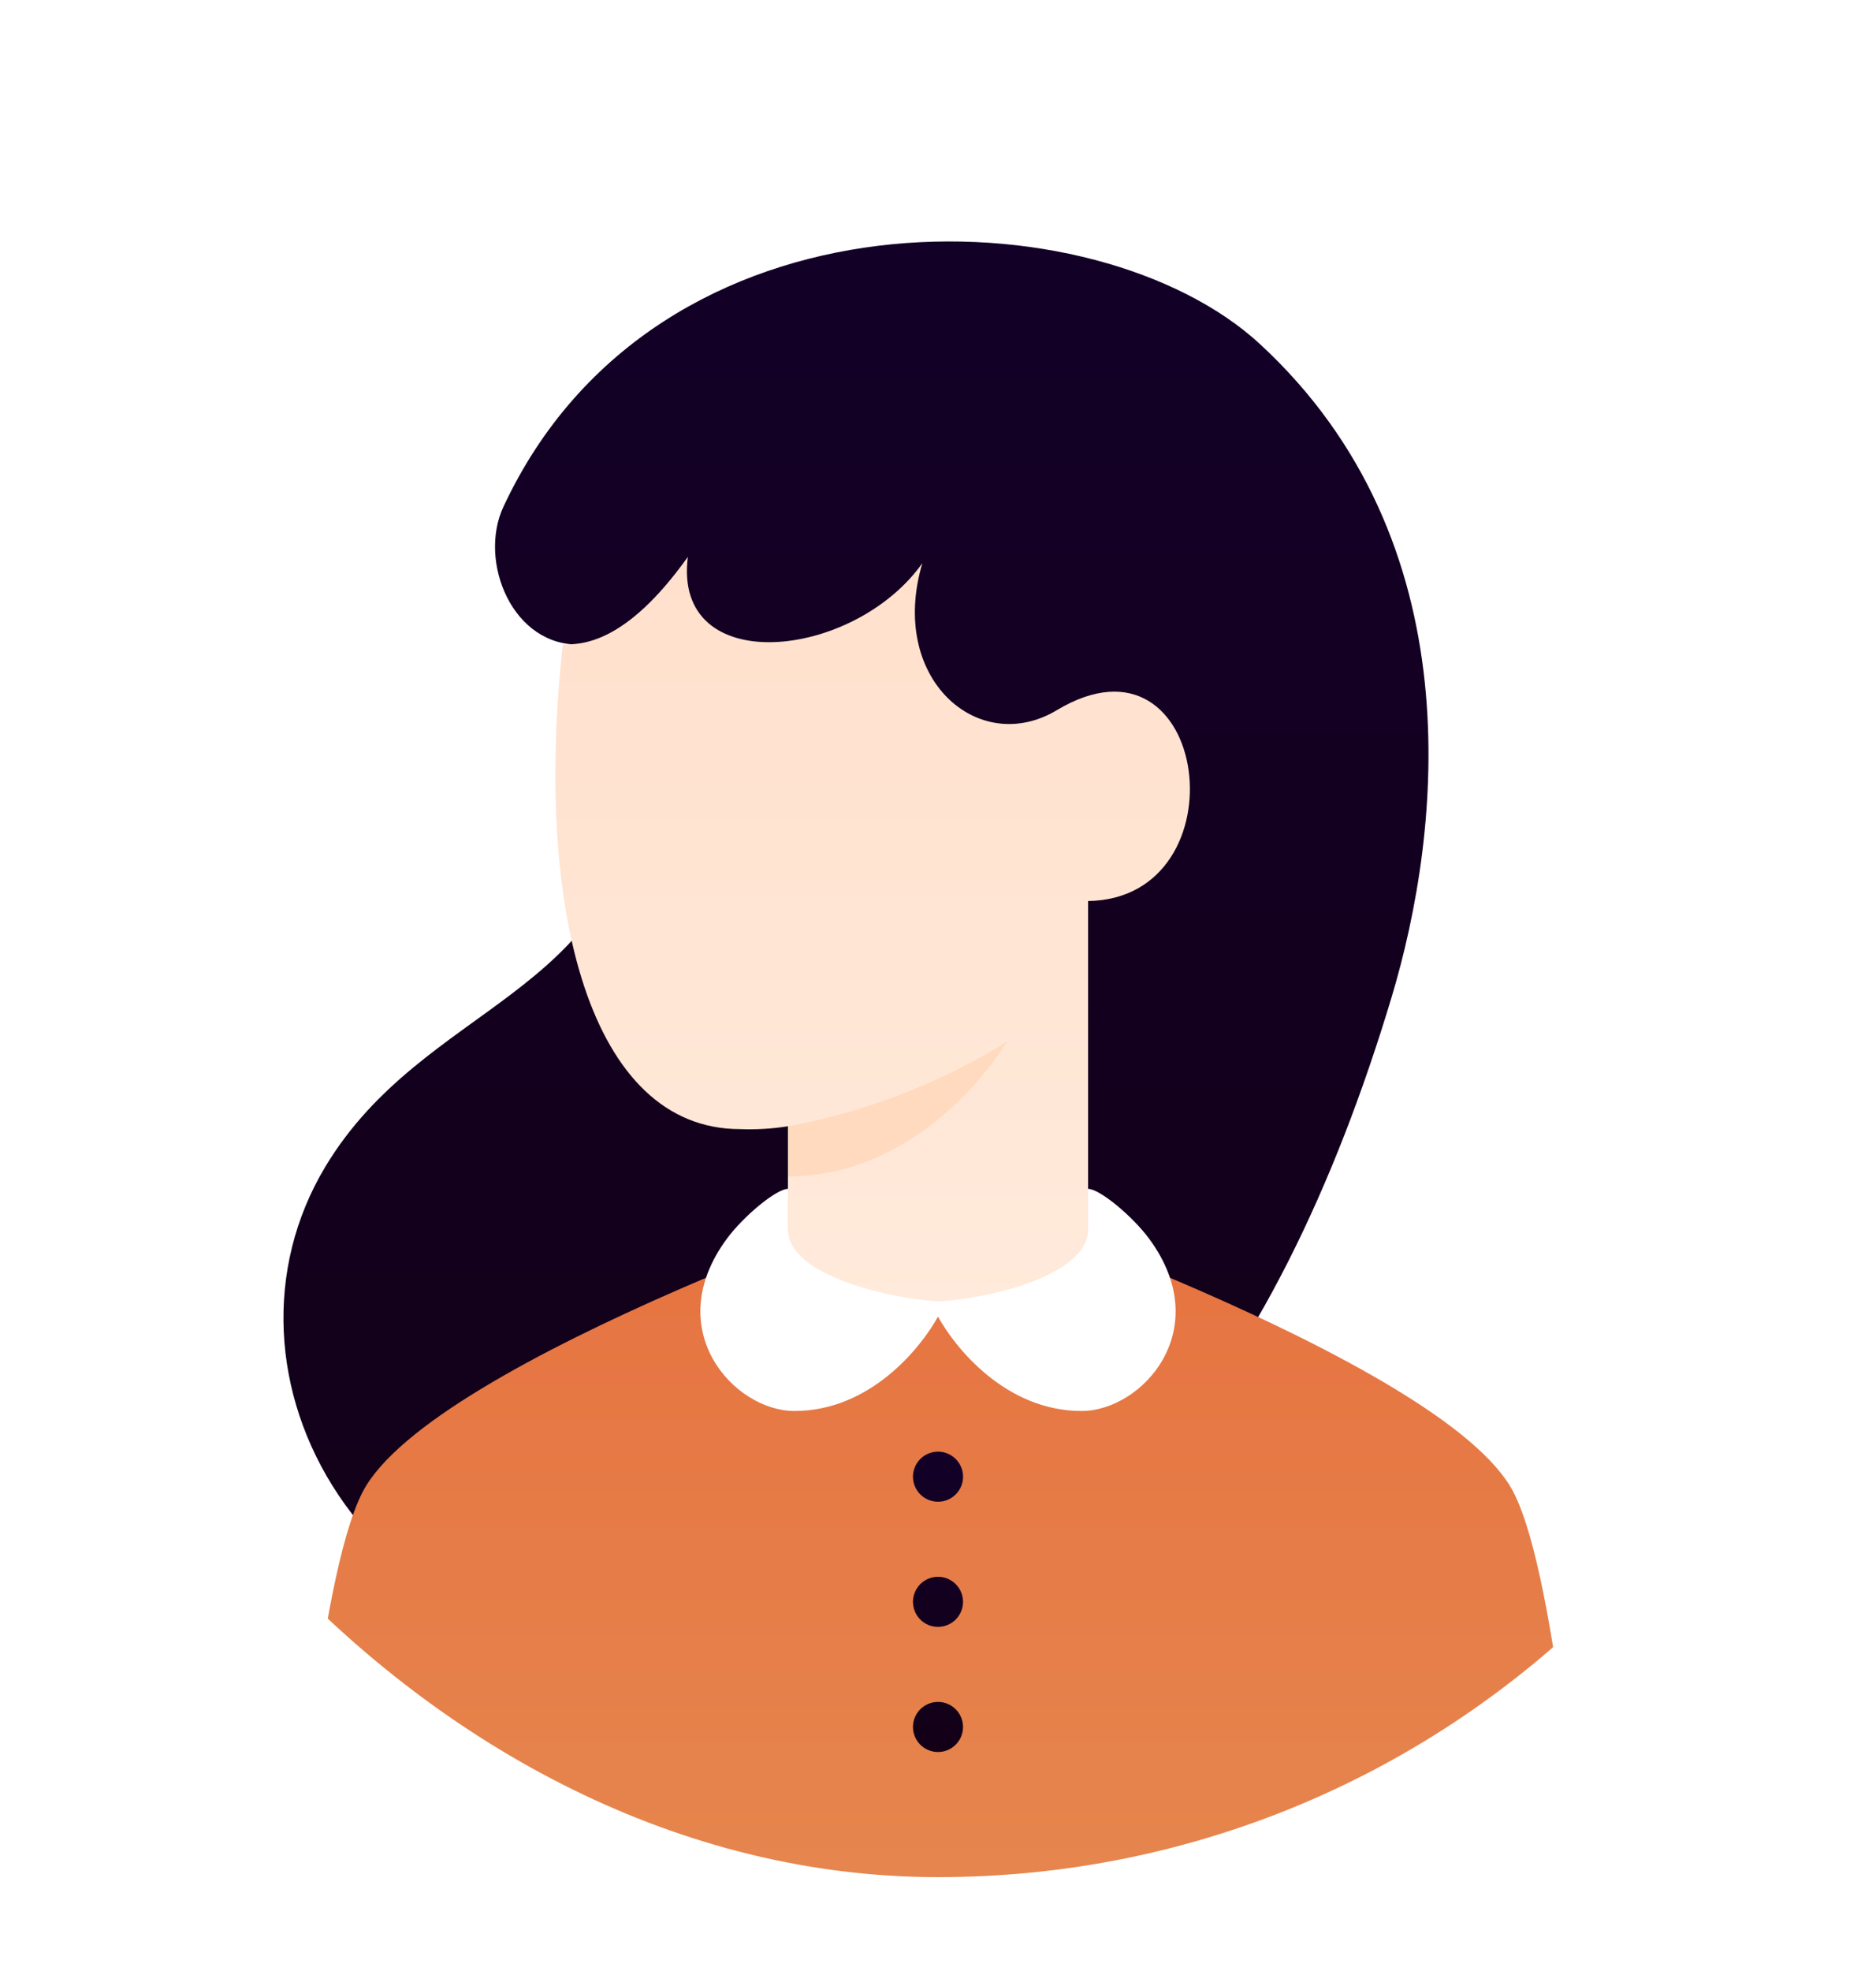 <svg width="200" height="210" viewBox="0 0 200 210" fill="none" xmlns="http://www.w3.org/2000/svg">
    <g filter="url(#n0quuyopxa)">
        <g clip-path="url(#5bg4h2uszb)">
            <path d="M148.333 106.333c5.408-17.96 8.742-48.666-14-69.666C116.953 20.617 70 19 53.667 54c-2.727 5.843 1 15 8.333 14.667 2.882-.134 4.667 9 6.333 14.666-2.333 23-23.121 23.425-33.666 41C21.667 146 37.667 178 76 178s60.308-31.73 72.333-71.667z" fill="url(#cqzrwa3lkc)"/>
            <path d="M161.333 158.949c4.889 9.416 7.334 43.717 7.334 43.717H31.333s2.445-34.301 7.334-43.717C46 144.825 100 126.666 100 126.666s54 18.159 61.333 32.283z" fill="url(#wqs66f6ted)"/>
            <path d="M116 134.666s-8.511 4.667-16.34 4.667c-7.83 0-15.66-4.667-15.66-4.667V120c-1.684.266-3.39.367-5.095.302C62.913 120.301 56.883 97.007 60 68.666c2 0 6.667 0 13.333-9.333-1.666 13 17.667 11 25 .667-3.666 12.333 6 20.666 14.334 15.666C129.007 65.862 132.681 95.75 116 96v38.666z" fill="url(#ny4rmem2ve)"/>
            <path d="M84 120a67.605 67.605 0 0 0 23.333-9S99 125.333 84 125.333V120z" fill="#FFD7B8" style="mix-blend-mode:multiply" opacity=".782"/>
            <path d="M100.022 138.65c4.818-.218 15.978-2.578 15.978-7.676v-4.307c1.223 0 4.723 2.888 6.524 5.333 7.117 9.667-.777 18.334-7.216 18.334-8.124 0-13.508-6.788-15.308-10.054-1.8 3.267-7.184 10.054-15.308 10.054-6.439 0-14.333-8.667-7.216-18.334 1.8-2.445 5.301-5.333 6.524-5.333v4.307c0 5.098 11.461 7.458 16.022 7.676z" fill="#fff"/>
            <path d="M97.333 184a2.665 2.665 0 0 1 3.187-2.615A2.667 2.667 0 1 1 97.333 184zm0-13.333a2.67 2.67 0 0 1 1.647-2.464 2.664 2.664 0 0 1 1.54-.151 2.658 2.658 0 0 1 2.095 2.095 2.662 2.662 0 0 1-1.133 2.737 2.671 2.671 0 0 1-3.368-.331c-.5-.5-.78-1.179-.78-1.886zm0-13.333a2.668 2.668 0 0 1 4.553-1.886A2.664 2.664 0 0 1 100 160a2.667 2.667 0 0 1-2.667-2.666z" fill="url(#aoo0hhzvuf)"/>
        </g>
    </g>
    <defs>
        <linearGradient id="cqzrwa3lkc" x1="91.255" y1="25.726" x2="91.255" y2="178" gradientUnits="userSpaceOnUse">
            <stop stop-color="#130027"/>
            <stop offset="1" stop-color="#130017"/>
        </linearGradient>
        <linearGradient id="wqs66f6ted" x1="100" y1="202.666" x2="100" y2="126.666" gradientUnits="userSpaceOnUse">
            <stop stop-color="#E6864E"/>
            <stop offset="1" stop-color="#E67240"/>
        </linearGradient>
        <linearGradient id="ny4rmem2ve" x1="93.031" y1="59.333" x2="93.031" y2="139.333" gradientUnits="userSpaceOnUse">
            <stop stop-color="#FFE0CC"/>
            <stop offset="1" stop-color="#FFEADB"/>
        </linearGradient>
        <linearGradient id="aoo0hhzvuf" x1="100" y1="154.667" x2="100" y2="186.667" gradientUnits="userSpaceOnUse">
            <stop stop-color="#130027"/>
            <stop offset="1" stop-color="#130017"/>
        </linearGradient>
        <clipPath id="5bg4h2uszb">
            <rect width="200" height="200" rx="100" fill="#fff"/>
        </clipPath>
        <filter id="n0quuyopxa" x="-10" y="-10" width="220" height="220" filterUnits="userSpaceOnUse" color-interpolation-filters="sRGB">
            <feFlood flood-opacity="0" result="BackgroundImageFix"/>
            <feColorMatrix in="SourceAlpha" values="0 0 0 0 0 0 0 0 0 0 0 0 0 0 0 0 0 0 127 0" result="hardAlpha"/>
            <feOffset/>
            <feGaussianBlur stdDeviation="5"/>
            <feColorMatrix values="0 0 0 0 0 0 0 0 0 0 0 0 0 0 0 0 0 0 0.25 0"/>
            <feBlend in2="BackgroundImageFix" result="effect1_dropShadow_59_581"/>
            <feBlend in="SourceGraphic" in2="effect1_dropShadow_59_581" result="shape"/>
        </filter>
    </defs>
</svg>
